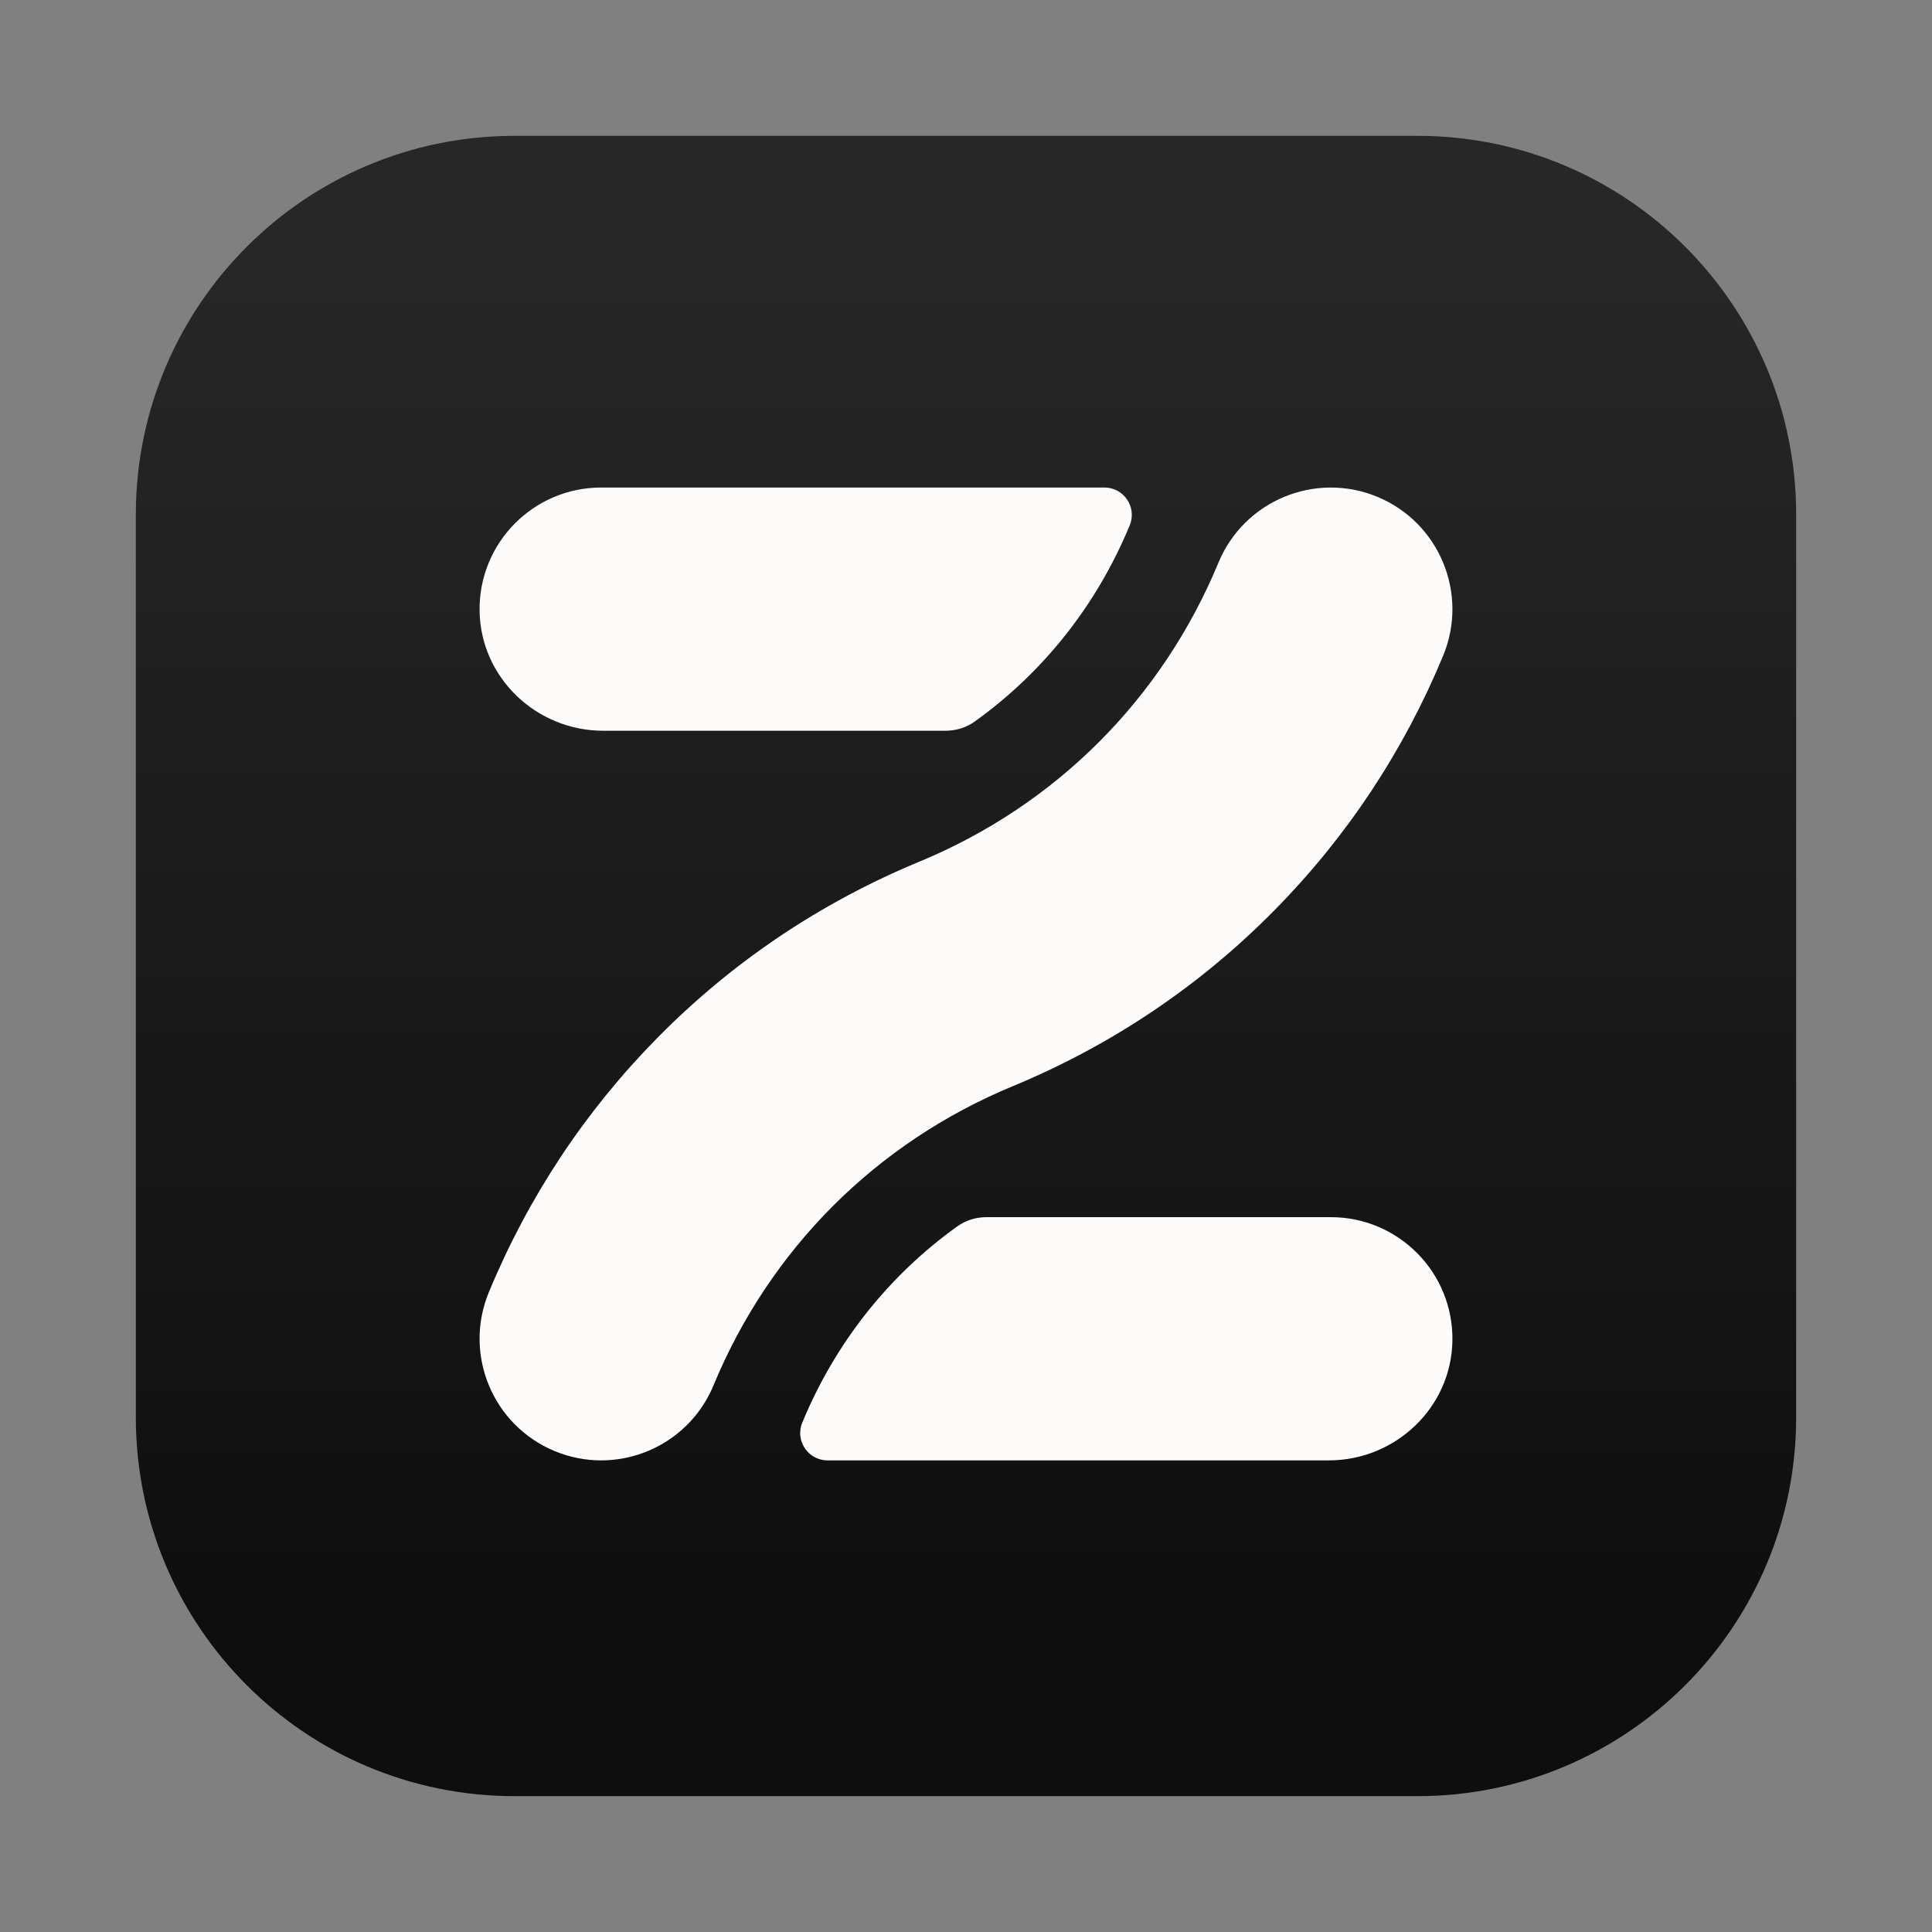 <svg width="64" height="64" viewBox="0 0 64 64" fill="none" xmlns="http://www.w3.org/2000/svg">
<rect x="0" y="0" width="64" height="64" fill="#808080" stroke="none"/>
<g clip-path="url(#clip0_394_557)">
<path d="M46.953 4.5H17.047C10.117 4.5 4.5 10.117 4.5 17.047V46.953C4.5 53.883 10.117 59.5 17.047 59.5H46.953C53.883 59.5 59.5 53.883 59.5 46.953V17.047C59.5 10.117 53.883 4.5 46.953 4.5Z" fill="#0E0E0E"/>
<path d="M46.953 4.5H17.047C10.117 4.5 4.5 10.117 4.5 17.047V46.953C4.5 53.883 10.117 59.5 17.047 59.5H46.953C53.883 59.5 59.5 53.883 59.5 46.953V17.047C59.5 10.117 53.883 4.5 46.953 4.5Z" fill="url(#paint0_linear_394_557)"/>
<path d="M48.113 44.417C48.076 46.626 46.228 48.377 44.019 48.377H27.414C26.768 48.377 26.33 47.721 26.577 47.124L26.583 47.111C27.675 44.474 29.446 42.25 31.709 40.627C31.99 40.425 32.33 40.32 32.676 40.32H44.085C46.333 40.32 48.151 42.161 48.113 44.417Z" fill="#FDFBFA"/>
<path d="M36.586 16.15C37.232 16.15 37.67 16.807 37.423 17.403L37.417 17.417C36.325 20.053 34.554 22.278 32.291 23.9C32.01 24.102 31.67 24.207 31.324 24.207H19.981C17.772 24.207 15.924 22.456 15.887 20.247C15.85 17.991 17.667 16.15 19.915 16.15H36.586Z" fill="#FDFBFA"/>
<path d="M19.914 48.377C19.401 48.377 18.879 48.278 18.374 48.069C16.319 47.218 15.343 44.862 16.194 42.806C17.504 39.645 19.38 36.812 21.773 34.384C24.25 31.869 27.173 29.903 30.459 28.542C34.975 26.672 38.492 23.154 40.363 18.638C41.214 16.583 43.571 15.607 45.626 16.458C47.681 17.309 48.657 19.666 47.806 21.721C46.496 24.882 44.62 27.716 42.228 30.143C39.75 32.659 36.827 34.624 33.541 35.985C29.025 37.856 25.508 41.373 23.637 45.889C22.995 47.44 21.495 48.377 19.914 48.377Z" fill="#FDFBFA"/>
</g>
<defs>
<linearGradient id="paint0_linear_394_557" x1="32" y1="59.5" x2="32" y2="4.5" gradientUnits="userSpaceOnUse">
<stop offset="0.1" stop-color="white" stop-opacity="0"/>
<stop offset="0.9" stop-color="white" stop-opacity="0.1"/>
</linearGradient>
<clipPath id="clip0_394_557">
<rect width="55" height="55" fill="white" transform="translate(4.5 4.5)"/>
</clipPath>
</defs>
</svg>
